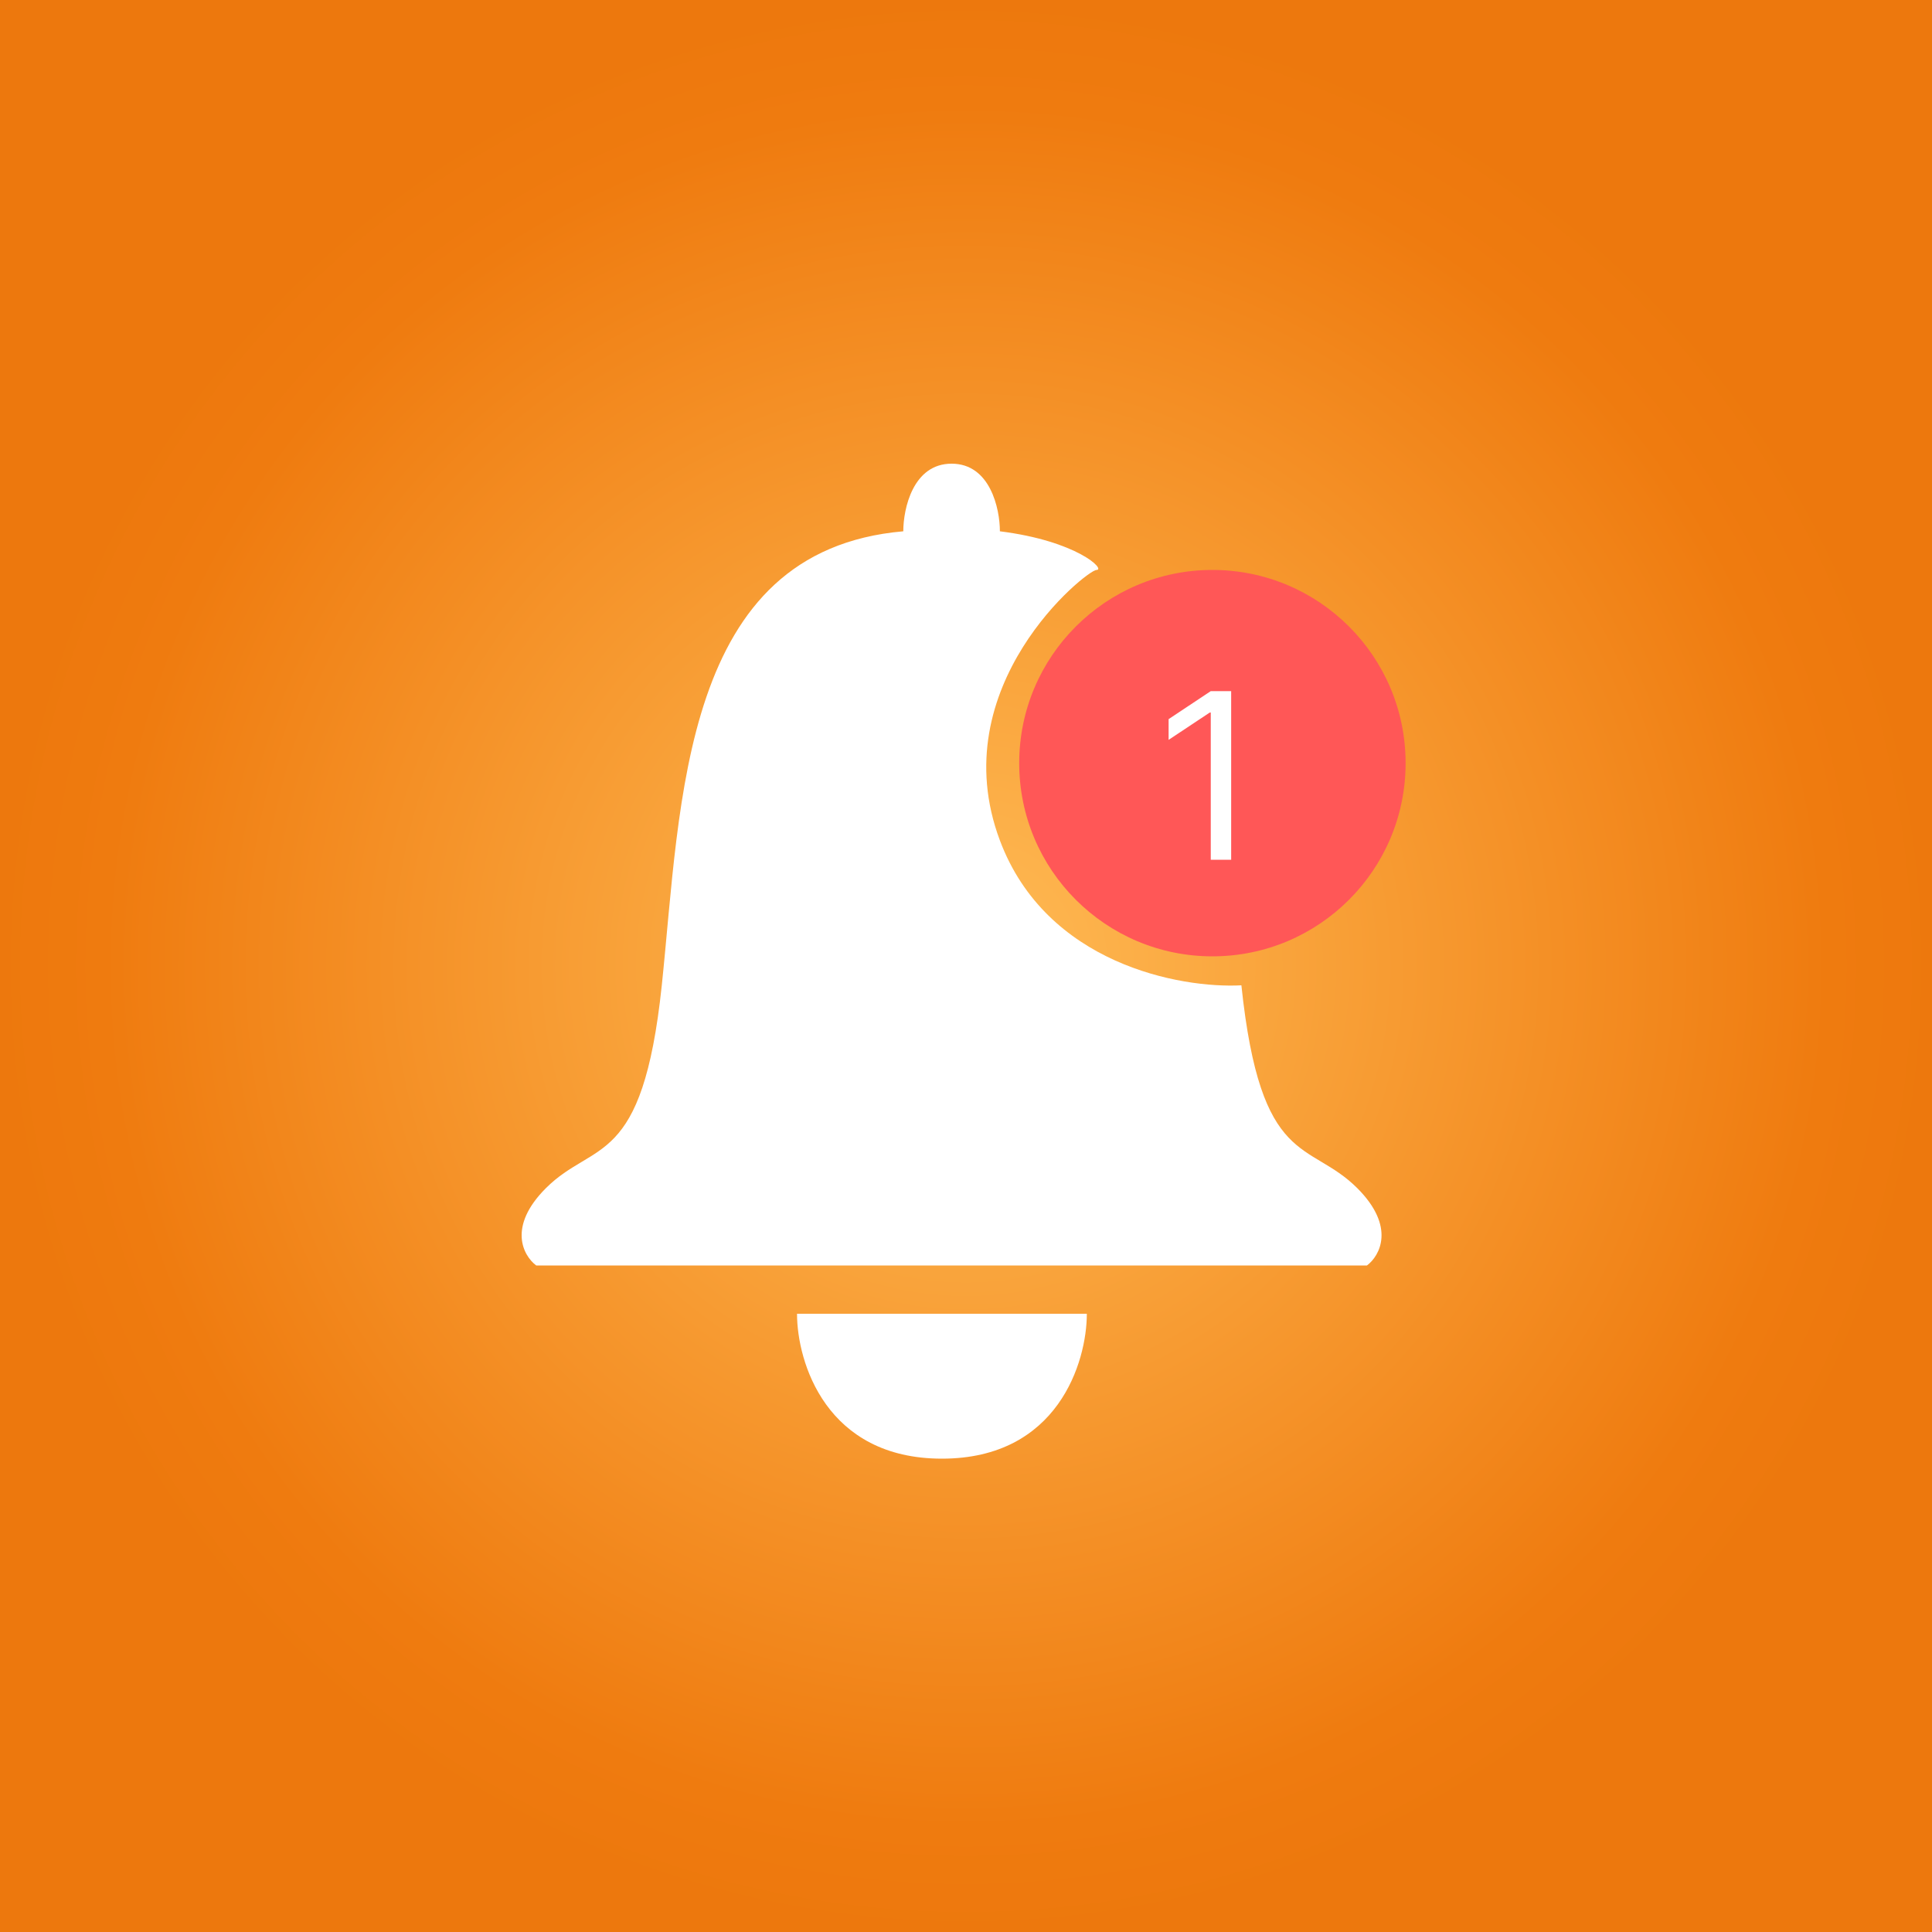 <svg width="100" height="100" viewBox="0 0 100 100" fill="none" xmlns="http://www.w3.org/2000/svg">
<rect width="100" height="100" fill="#FFDC83"/>
<rect width="100" height="100" fill="url(#paint0_radial_157_123)"/>
<path d="M70.754 65.5H27.754C27.087 65 26.254 63.5 28.254 61.5C30.754 59 33.254 60.5 34.254 51C35.254 41.5 35.254 28.5 46.754 27.5C46.754 26.333 47.254 24 49.254 24C51.254 24 51.754 26.333 51.754 27.5C55.754 28 57.254 29.5 56.754 29.5C56.254 29.5 48.754 35.5 51.754 43.5C54.154 49.9 61.087 51.167 64.254 51C65.254 60.5 67.754 59 70.254 61.5C72.254 63.5 71.421 65 70.754 65.5Z" fill="white"/>
<path d="M56.254 68H41.254C41.254 70.5 42.754 75.5 48.754 75.5C54.754 75.5 56.254 70.5 56.254 68Z" fill="white"/>
<circle cx="62.754" cy="39.5" r="10" fill="#FF5757"/>
<path d="M63.725 35.773V44.5H62.669V36.881H62.617L60.487 38.295V37.222L62.669 35.773H63.725Z" fill="white"/>
<defs>
<radialGradient id="paint0_radial_157_123" cx="0" cy="0" r="1" gradientUnits="userSpaceOnUse" gradientTransform="translate(50 50) rotate(90) scale(50)">
<stop stop-color="#FFBA35"/>
<stop offset="0" stop-color="#FFBB55"/>
<stop offset="0.885" stop-color="#EF7B0F"/>
<stop offset="1" stop-color="#ED780D"/>
</radialGradient>
</defs>
</svg>
